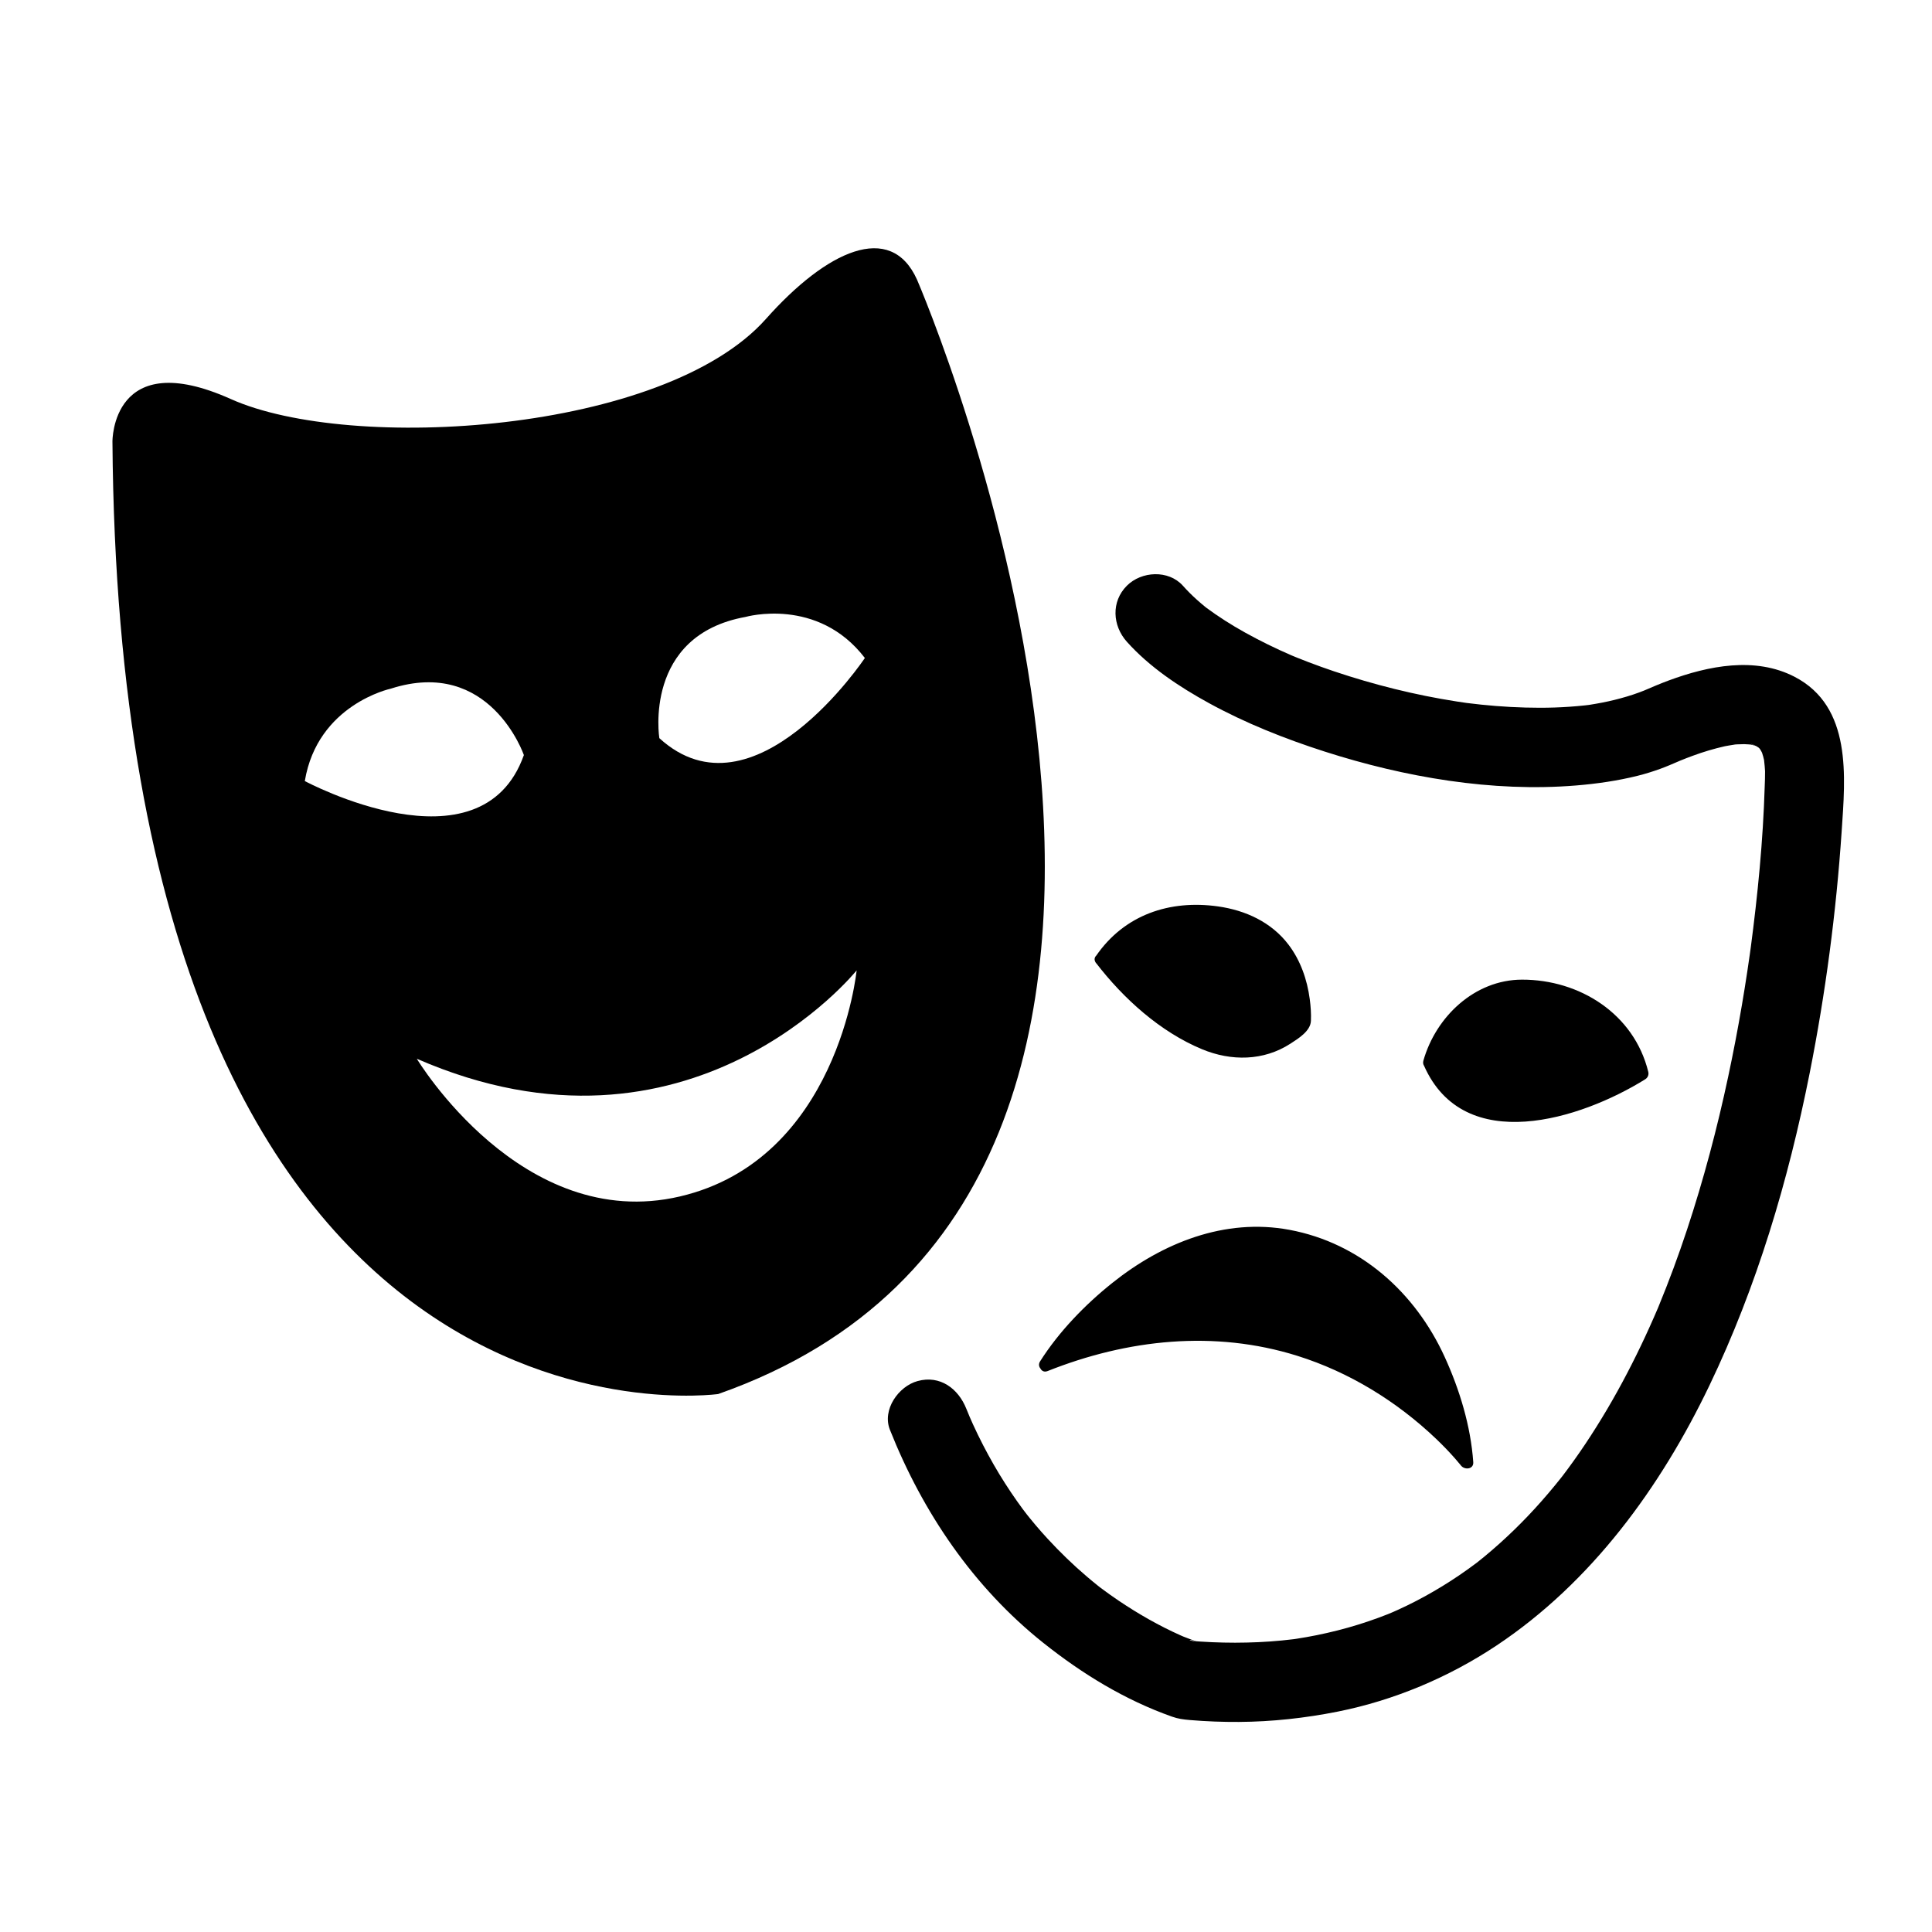 <svg height="300px" width="300px" fill="#000000" xmlns="http://www.w3.org/2000/svg" xmlns:xlink="http://www.w3.org/1999/xlink" xmlns:a="http://ns.adobe.com/AdobeSVGViewerExtensions/3.0/" version="1.1" x="0px" y="0px" viewBox="-25.257 -31.931 1024 1024" enable-background="new -25.257 -31.931 1024 1024" xml:space="preserve"><path d="M460.782,116.288c-14.039-31.219-48.039-15.219-80.039,20.781c-53.999,60.749-220.146,70.98-283.657,42.501  c-63.184-28.316-62.743,22.499-62.743,22.499c3.921,549.376,321.05,504.866,321.05,504.866  C668.96,596.777,460.782,116.288,460.782,116.288z M136.3,382.046c6.732-40.636,45.505-48.953,45.505-48.953  c52.677-16.977,70.602,35.179,70.602,35.179C229.712,432.224,136.3,382.046,136.3,382.046z M335.1,602.217  c-83.886,19.607-139.439-72.987-139.439-72.987c144.88,63.184,233.112-46.829,233.112-46.829S418.97,582.611,335.1,602.217z   M324.202,359.302c0,0-8.709-54.459,45.75-64.263c0,0,38.12-10.897,63.184,21.78C433.136,316.819,374.314,405.052,324.202,359.302z"/><g><g><path d="M446.417,725.892c17.417,43.819,44.27,83.442,81.355,112.968c20.61,16.41,43.2,30.235,68.122,39.052    c3.266,1.155,5.843,1.498,9.597,1.817c8.627,0.733,17.287,1.051,25.943,1c17.545-0.105,35.166-2.05,52.364-5.48    c29.861-5.957,58.841-18.174,84.17-35.04c50.32-33.507,86.896-83.786,112.779-137.749    c25.181-52.499,41.868-108.729,53.183-165.733c8.375-42.194,14.038-85.067,16.932-127.99c1.949-28.907,5.615-66.114-24.95-81.955    c-20.903-10.833-45.733-5.82-66.76,1.97c-4.48,1.66-8.895,3.546-13.279,5.438c-5.841,2.521,4.494-1.829,0.513-0.21    c-0.941,0.383-1.894,0.737-2.846,1.092c-4.279,1.596-8.677,2.862-13.106,3.963c-4.321,1.075-8.704,1.893-13.102,2.587    c-1.466,0.231-5.778,0.786,1.027-0.107c-1.156,0.151-2.315,0.281-3.474,0.412c-2.754,0.309-5.517,0.534-8.28,0.73    c-10.38,0.737-20.811,0.655-31.197,0.117c-5.214-0.27-10.419-0.708-15.613-1.235c-2.637-0.268-5.27-0.582-7.899-0.91    c-4.778-0.597,5.074,0.709,0.294,0.04c-1.769-0.248-3.535-0.519-5.3-0.792c-22.119-3.429-43.936-8.892-65.146-16.019    c-4.521-1.519-9.007-3.146-13.467-4.839c-1.991-0.755-3.971-1.54-5.947-2.332c-1.174-0.47-2.342-0.954-3.51-1.437    c5.822,2.409,1.619,0.682,0.41,0.159c-8.4-3.627-16.626-7.661-24.625-12.103c-7.183-3.988-14.132-8.404-20.732-13.297    c-1.699-1.284-1.071-0.791,1.885,1.479c-0.77-0.595-1.525-1.207-2.281-1.818c-1.465-1.186-2.89-2.421-4.297-3.674    c-2.634-2.347-5.122-4.853-7.475-7.48c-7.64-8.53-21.941-7.757-29.699,0c-8.423,8.423-7.63,21.179,0,29.698    c12.028,13.431,27.69,23.838,43.402,32.463c19.441,10.673,40.351,18.973,61.444,25.74c42.358,13.589,88.79,21.635,133.332,17.966    c10.898-0.898,21.846-2.468,32.466-5.109c4.082-1.015,8.102-2.27,12.056-3.702c3.286-1.19,6.517-2.597,9.721-3.976    c3.485-1.5-4.393,1.792,1.01-0.434c2.135-0.879,4.295-1.694,6.459-2.497c5.569-2.063,11.271-3.764,17.063-5.07    c1.786-0.403,10.46-1.614,2.863-0.68c2.46-0.302,4.938-0.418,7.414-0.426c2.034-0.006,9.123,0.872,0.865-0.272    c1.628,0.225,3.228,0.607,4.807,1.053c0.734,0.208,1.451,0.468,2.167,0.729c-6.671-2.431-3.965-1.732-2.359-0.953    c1.949,0.946,6.869,4.753,0.309-0.367c1.013,0.79,1.93,1.695,2.807,2.629c2.899,3.086-3.514-5.144-0.612-0.795    c0.685,1.027,1.268,2.119,1.818,3.222c0.767,1.537,1.818,4.433-1.125-2.768c0.31,0.757,0.572,1.532,0.83,2.307    c0.765,2.305,1.262,4.694,1.637,7.09c-1.465-9.356-0.163-0.188-0.114,2.481c0.049,2.704-0.107,5.428-0.189,8.135    c-0.866,28.709-3.695,57.412-7.463,85.871c-0.429,3.235,0.834-6.188,0.396-2.942c-0.09,0.666-0.181,1.332-0.272,1.998    c-0.185,1.347-0.374,2.693-0.563,4.04c-0.422,2.984-0.86,5.965-1.31,8.945c-0.899,5.971-1.86,11.932-2.87,17.885    c-2.158,12.711-4.587,25.375-7.276,37.984c-5.837,27.367-13.01,54.463-21.799,81.034c-4.565,13.801-9.611,27.443-15.157,40.882    c-0.334,0.81-0.672,1.617-1.011,2.425c2.782-6.651,1.376-3.254,0.752-1.789c-0.687,1.611-1.385,3.219-2.087,4.823    c-1.521,3.478-3.09,6.934-4.688,10.376c-3.069,6.609-6.301,13.142-9.672,19.602c-6.692,12.824-14.043,25.306-22.073,37.337    c-3.973,5.952-8.144,11.771-12.48,17.464c-2.187,2.871,3.41-4.39,1.194-1.544c-0.525,0.674-1.055,1.344-1.585,2.014    c-1.059,1.337-2.134,2.661-3.214,3.981c-2.334,2.852-4.731,5.651-7.168,8.416c-9.311,10.56-19.431,20.402-30.283,29.368    c-1.298,1.073-2.613,2.125-3.933,3.171c-1.24,0.982-4.084,3.151,1.591-1.216c-0.667,0.514-1.34,1.021-2.013,1.526    c-2.919,2.197-5.899,4.312-8.918,6.369c-5.833,3.978-11.869,7.652-18.048,11.064c-6.258,3.454-12.701,6.566-19.266,9.392    c7.391-3.181,1.136-0.495-0.602,0.195c-1.622,0.645-3.256,1.26-4.894,1.866c-3.584,1.325-7.21,2.534-10.857,3.67    c-7.186,2.237-14.497,4.06-21.87,5.562c-3.64,0.741-7.3,1.372-10.971,1.938c-0.929,0.144-1.86,0.275-2.791,0.408    c7.295-1.036,3.445-0.459,1.831-0.256c-2.213,0.279-4.432,0.514-6.651,0.731c-8.187,0.804-16.415,1.148-24.64,1.167    c-4.111,0.009-8.222-0.098-12.329-0.27c-2.097-0.088-4.192-0.211-6.288-0.344c-1.059-0.067-2.117-0.146-3.175-0.225    c-2.719-0.202-4.291-1.491,2.363,0.482c-1.349-0.399-2.676-0.875-3.997-1.354c-1.382-0.5-2.752-1.031-4.117-1.575    c-0.847-0.338-1.688-0.686-2.529-1.037c8.256,3.452,3.113,1.313,1.196,0.459c-11.504-5.129-22.482-11.418-32.924-18.447    c-3.229-2.175-6.39-4.448-9.507-6.778c-1.174-0.879-4.307-3.314,1.002,0.799c-0.825-0.639-1.642-1.289-2.457-1.938    c-1.959-1.559-3.882-3.162-5.789-4.782c-7.393-6.274-14.351-13.05-20.925-20.173c-4.322-4.682-8.418-9.567-12.354-14.575    c3.929,4.998,0.034-0.003-0.739-1.044c-1.077-1.451-2.126-2.923-3.171-4.396c-2.145-3.024-4.193-6.115-6.198-9.232    c-4.22-6.563-8.07-13.356-11.664-20.278c-1.893-3.645-3.665-7.35-5.383-11.078c-0.882-1.915-1.724-3.847-2.56-5.781    c2.243,5.188-0.565-1.474-0.95-2.441c-4.225-10.628-13.878-17.955-25.833-14.667C450.96,702.844,442.183,715.238,446.417,725.892    L446.417,725.892z"/></g></g><g><path d="M558.618,476.605c22.019-32.983,59.336-24.92,59.336-24.92c52.959,6.002,48.024,58.885,48.024,58.885   C620.705,557.696,558.618,476.605,558.618,476.605z"/><g><path d="M561.641,478.372c10.258-14.977,26.217-23.417,44.26-24.031c11.106-0.378,23.315,1.893,33.314,7.406    c16.799,9.26,24.943,30.225,23.264,48.823c0.342-0.825,0.684-1.649,1.025-2.475c-9.227,9.412-20.605,14.57-33.875,13.509    c-12.118-0.97-23.526-7.191-33.364-13.93c-9.146-6.266-17.39-13.855-25.016-21.877c-2.475-2.602-4.868-5.282-7.188-8.022    c-0.692-0.818-1.374-1.646-2.047-2.48c-0.27-0.334-1.465-1.877-0.374-0.457c-2.709-3.527-8.794-0.048-6.045,3.533    c14.573,18.979,34.045,36.592,56.271,45.819c15.445,6.411,32.609,6.265,46.867-2.983c4.195-2.721,10.601-6.637,10.826-12.049    c0.16-3.827-0.108-7.673-0.611-11.465c-1.377-10.388-4.87-20.503-11.245-28.91c-9.063-11.951-22.819-18.251-37.427-20.304    c-25.546-3.59-49.622,4.373-64.682,26.358C553.037,478.574,559.106,482.07,561.641,478.372z"/></g></g><g><path d="M529.026,691.396c0.843-1.343,56.699-87.402,136.268-66.328c80.193,21.235,86.81,117.979,86.81,117.979   S670.267,634.661,529.026,691.396z"/><g><path d="M532.049,693.163c12.305-19.411,30.45-36.604,49.549-49.097c16.464-10.77,35.269-17.893,55.03-18.754    c21.195-0.924,42.423,5.924,59.793,17.908c21.496,14.832,35.628,38.301,43.949,62.629c4.083,11.935,7.386,25.056,8.233,37.198    c2.174-0.589,4.348-1.178,6.522-1.767c-9.133-12.062-20.977-22.304-32.987-31.361c-26.995-20.355-58.987-33.366-92.574-37.3    c-34.49-4.04-69.417,2.646-101.469,15.401c-4.142,1.648-2.337,8.421,1.861,6.75c42.374-16.863,88.412-21.853,132.354-8.103    c27.502,8.604,52.809,24.186,73.621,44.035c3.483,3.322,6.834,6.788,10.016,10.399c0.919,1.043,1.819,2.104,2.698,3.181    c0.386,0.473,1.343,1.729,0.435,0.53c1.876,2.477,6.792,2.094,6.522-1.767c-1.336-19.132-7.231-38.444-15.149-55.785    c-15.624-34.216-44.741-60.353-82.283-67.358c-34.282-6.397-67.317,6.941-93.822,28.098    c-14.504,11.576-28.354,25.868-38.345,41.628C523.58,693.455,529.64,696.962,532.049,693.163z"/></g></g><g><path d="M732.539,531.177c0,0,13.946-51.271,65.629-38.262c0,0,37.784,5.552,46.816,44.168   C844.984,537.083,758.371,591.192,732.539,531.177z"/><g><path d="M735.914,532.108c5.557-20.186,22.993-36.799,44.306-37.774c9.84-0.45,21.127,2.034,30.203,6.095    c15.965,7.143,27.021,20.616,31.187,37.586c0.536-1.317,1.072-2.635,1.608-3.953c-13.295,8.281-28.262,14.584-43.362,18.609    c-11.612,3.096-24.073,4.633-35.909,1.902c-13.516-3.118-22.896-12.746-28.385-25.162c-1.822-4.121-7.852-0.556-6.045,3.533    c21.225,48.014,82.995,28.488,117.234,7.162c1.365-0.851,1.992-2.39,1.608-3.953c-7.54-30.721-36.354-48.922-66.974-48.848    c-25.003,0.062-45.569,19.579-52.208,42.892c-0.005,0.017-0.009,0.033-0.014,0.05    C727.964,534.607,734.718,536.455,735.914,532.108z"/></g></g></svg>